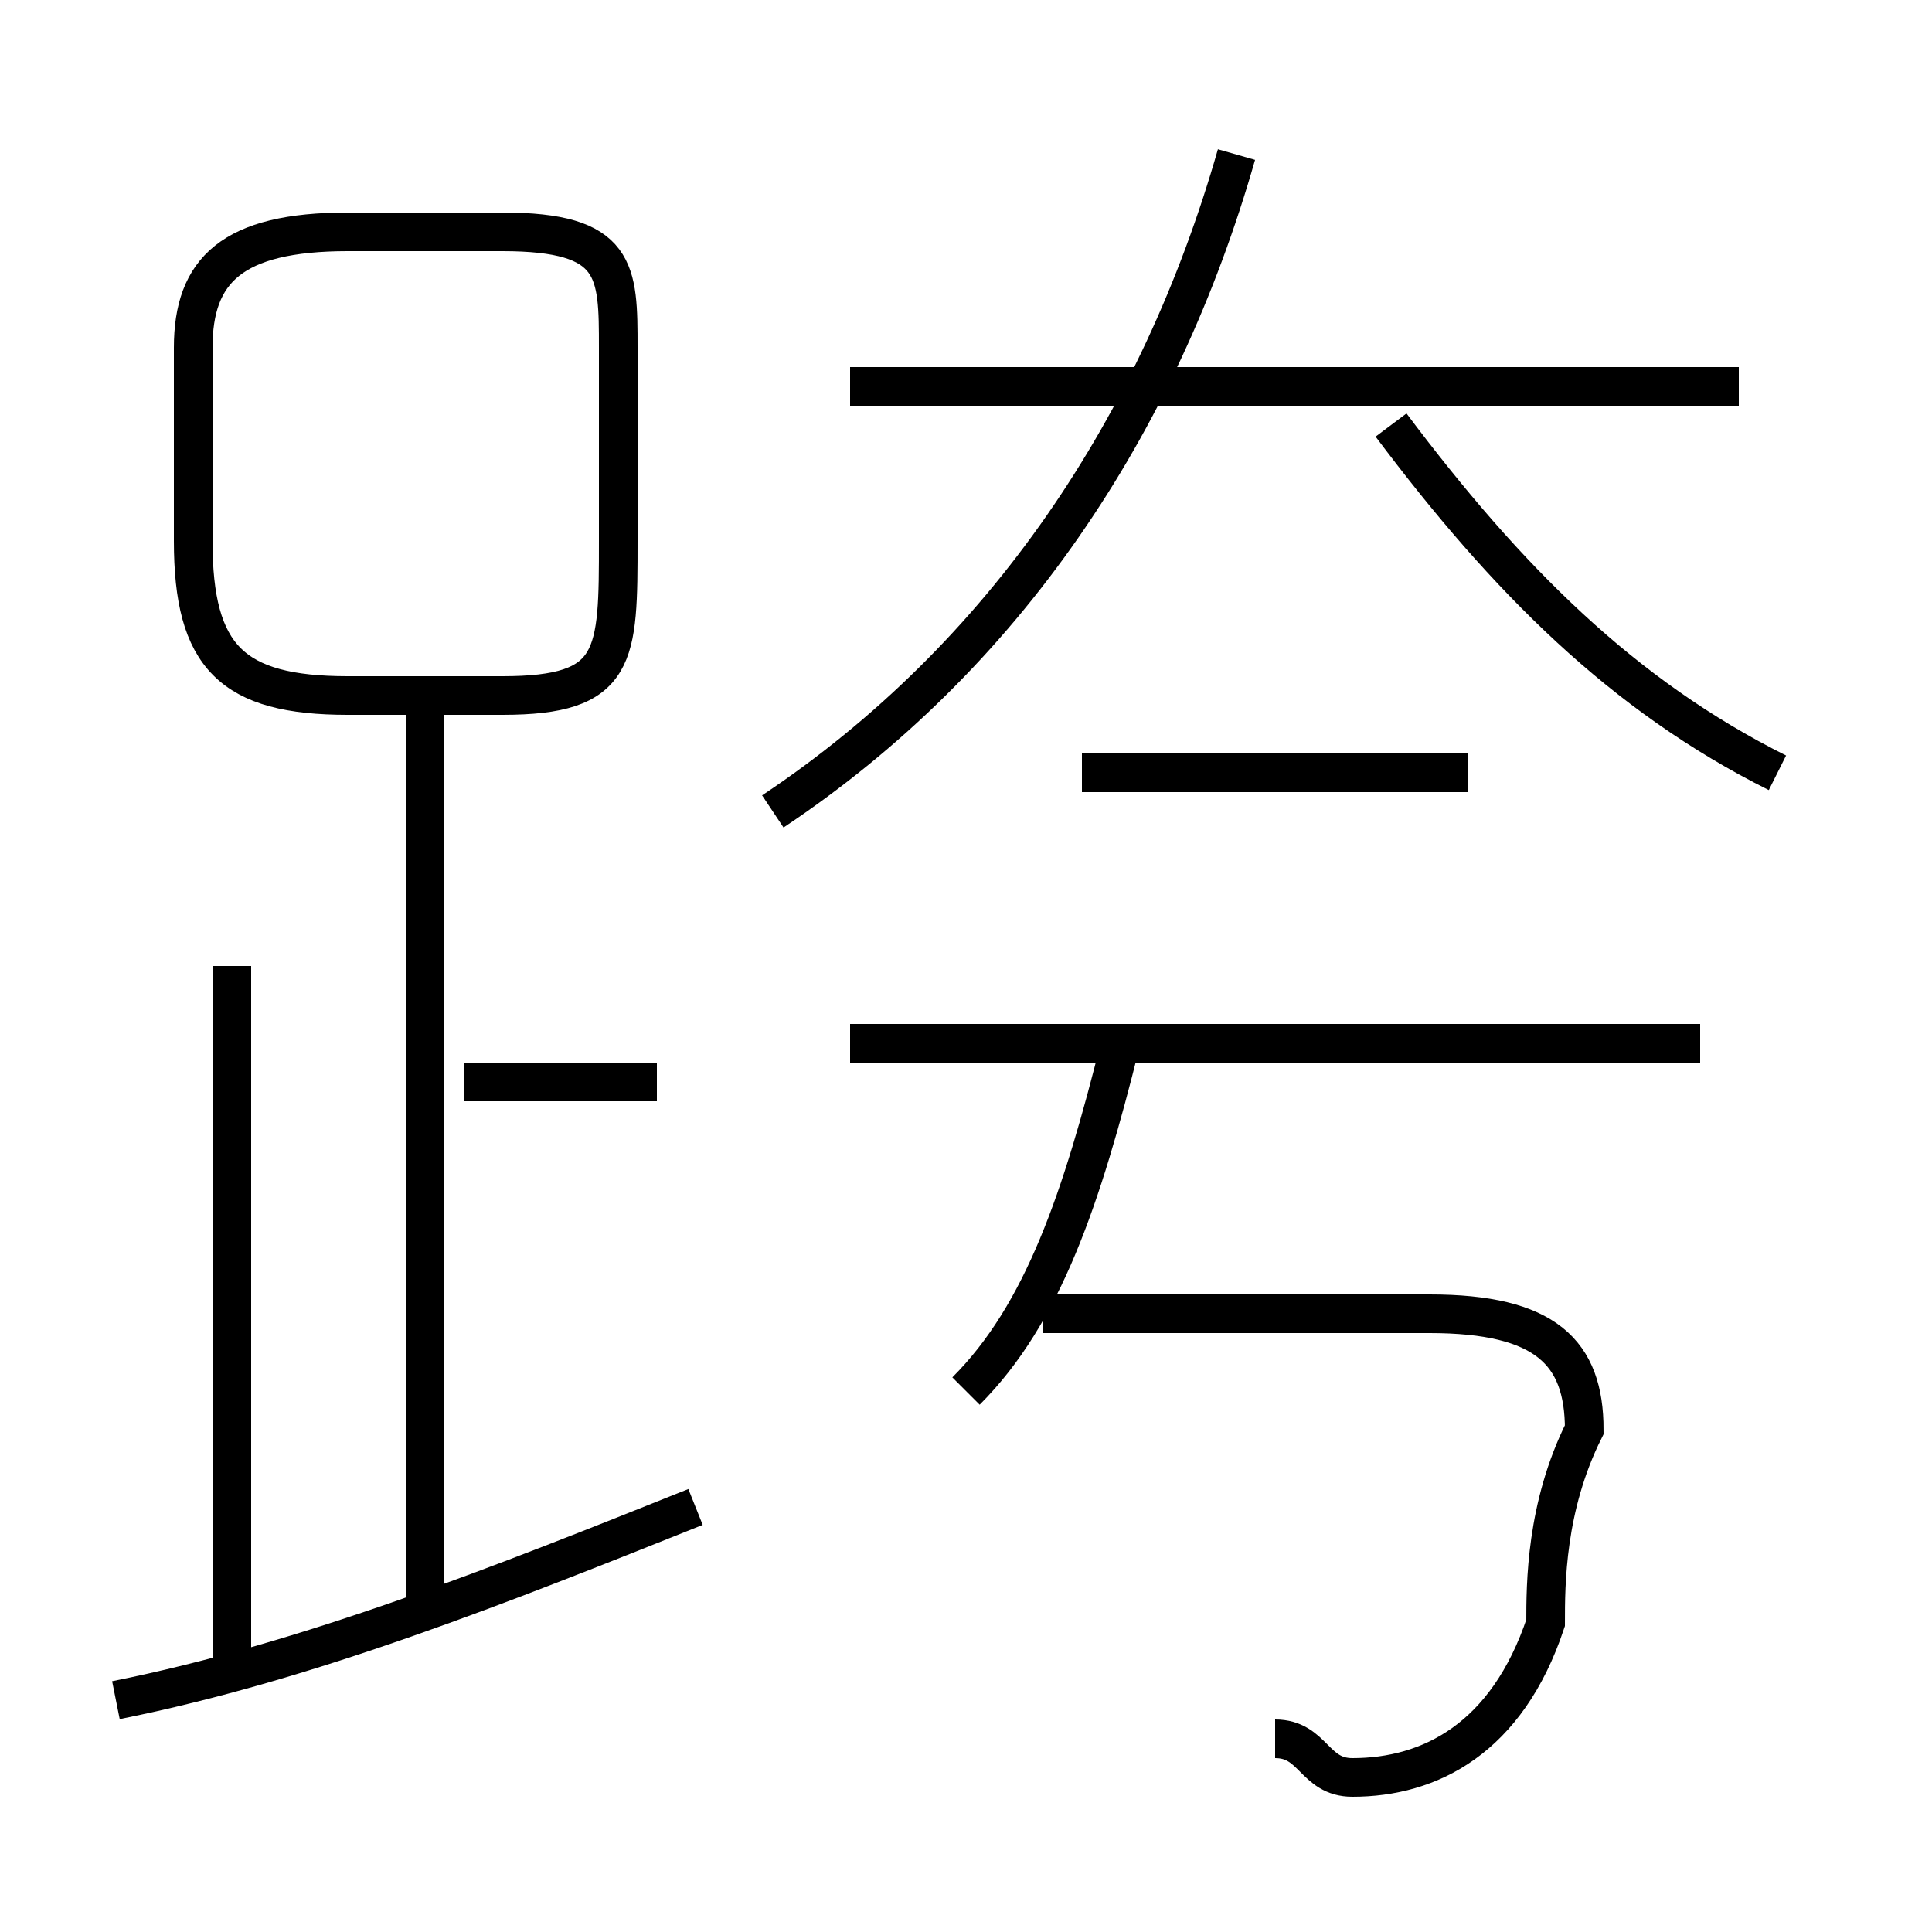 <?xml version='1.0' encoding='utf8'?>
<svg viewBox="0.0 -6.0 50.0 50.0" version="1.1" xmlns="http://www.w3.org/2000/svg">
<rect x="0.0" y="-6.0" width="50.0" height="50.0" fill="#808080" stroke="none"/>
<rect x="-1000" y="-1000" width="2000" height="2000" stroke="white" fill="white"/>
<g style="fill:white;stroke:#000000;  stroke-width:1">
<path d="M 20 -23 C 26 -27 30 -33 32 -40 M 3 0 C 8 -1 13 -3 18 -5 M 6 -1 L 6 -19 M 11 -2 L 11 -26 M 17 -16 L 12 -16 M 25 -8 C 27 -10 28 -13 29 -17 M 33 1 C 34 1 34 2 35 2 C 37 2 39 1 40 -2 C 40 -3 40 -5 41 -7 C 41 -9 40 -10 37 -10 L 27 -10 M 9 -26 L 13 -26 C 16 -26 16 -27 16 -30 L 16 -35 C 16 -37 16 -38 13 -38 L 9 -38 C 6 -38 5 -37 5 -35 L 5 -30 C 5 -27 6 -26 9 -26 Z M 44 -17 L 22 -17 M 38 -24 L 28 -24 M 45 -34 L 22 -34 M 46 -24 C 42 -26 39 -29 36 -33" transform="translate(0.0 38.0)" />
</g>
</svg>